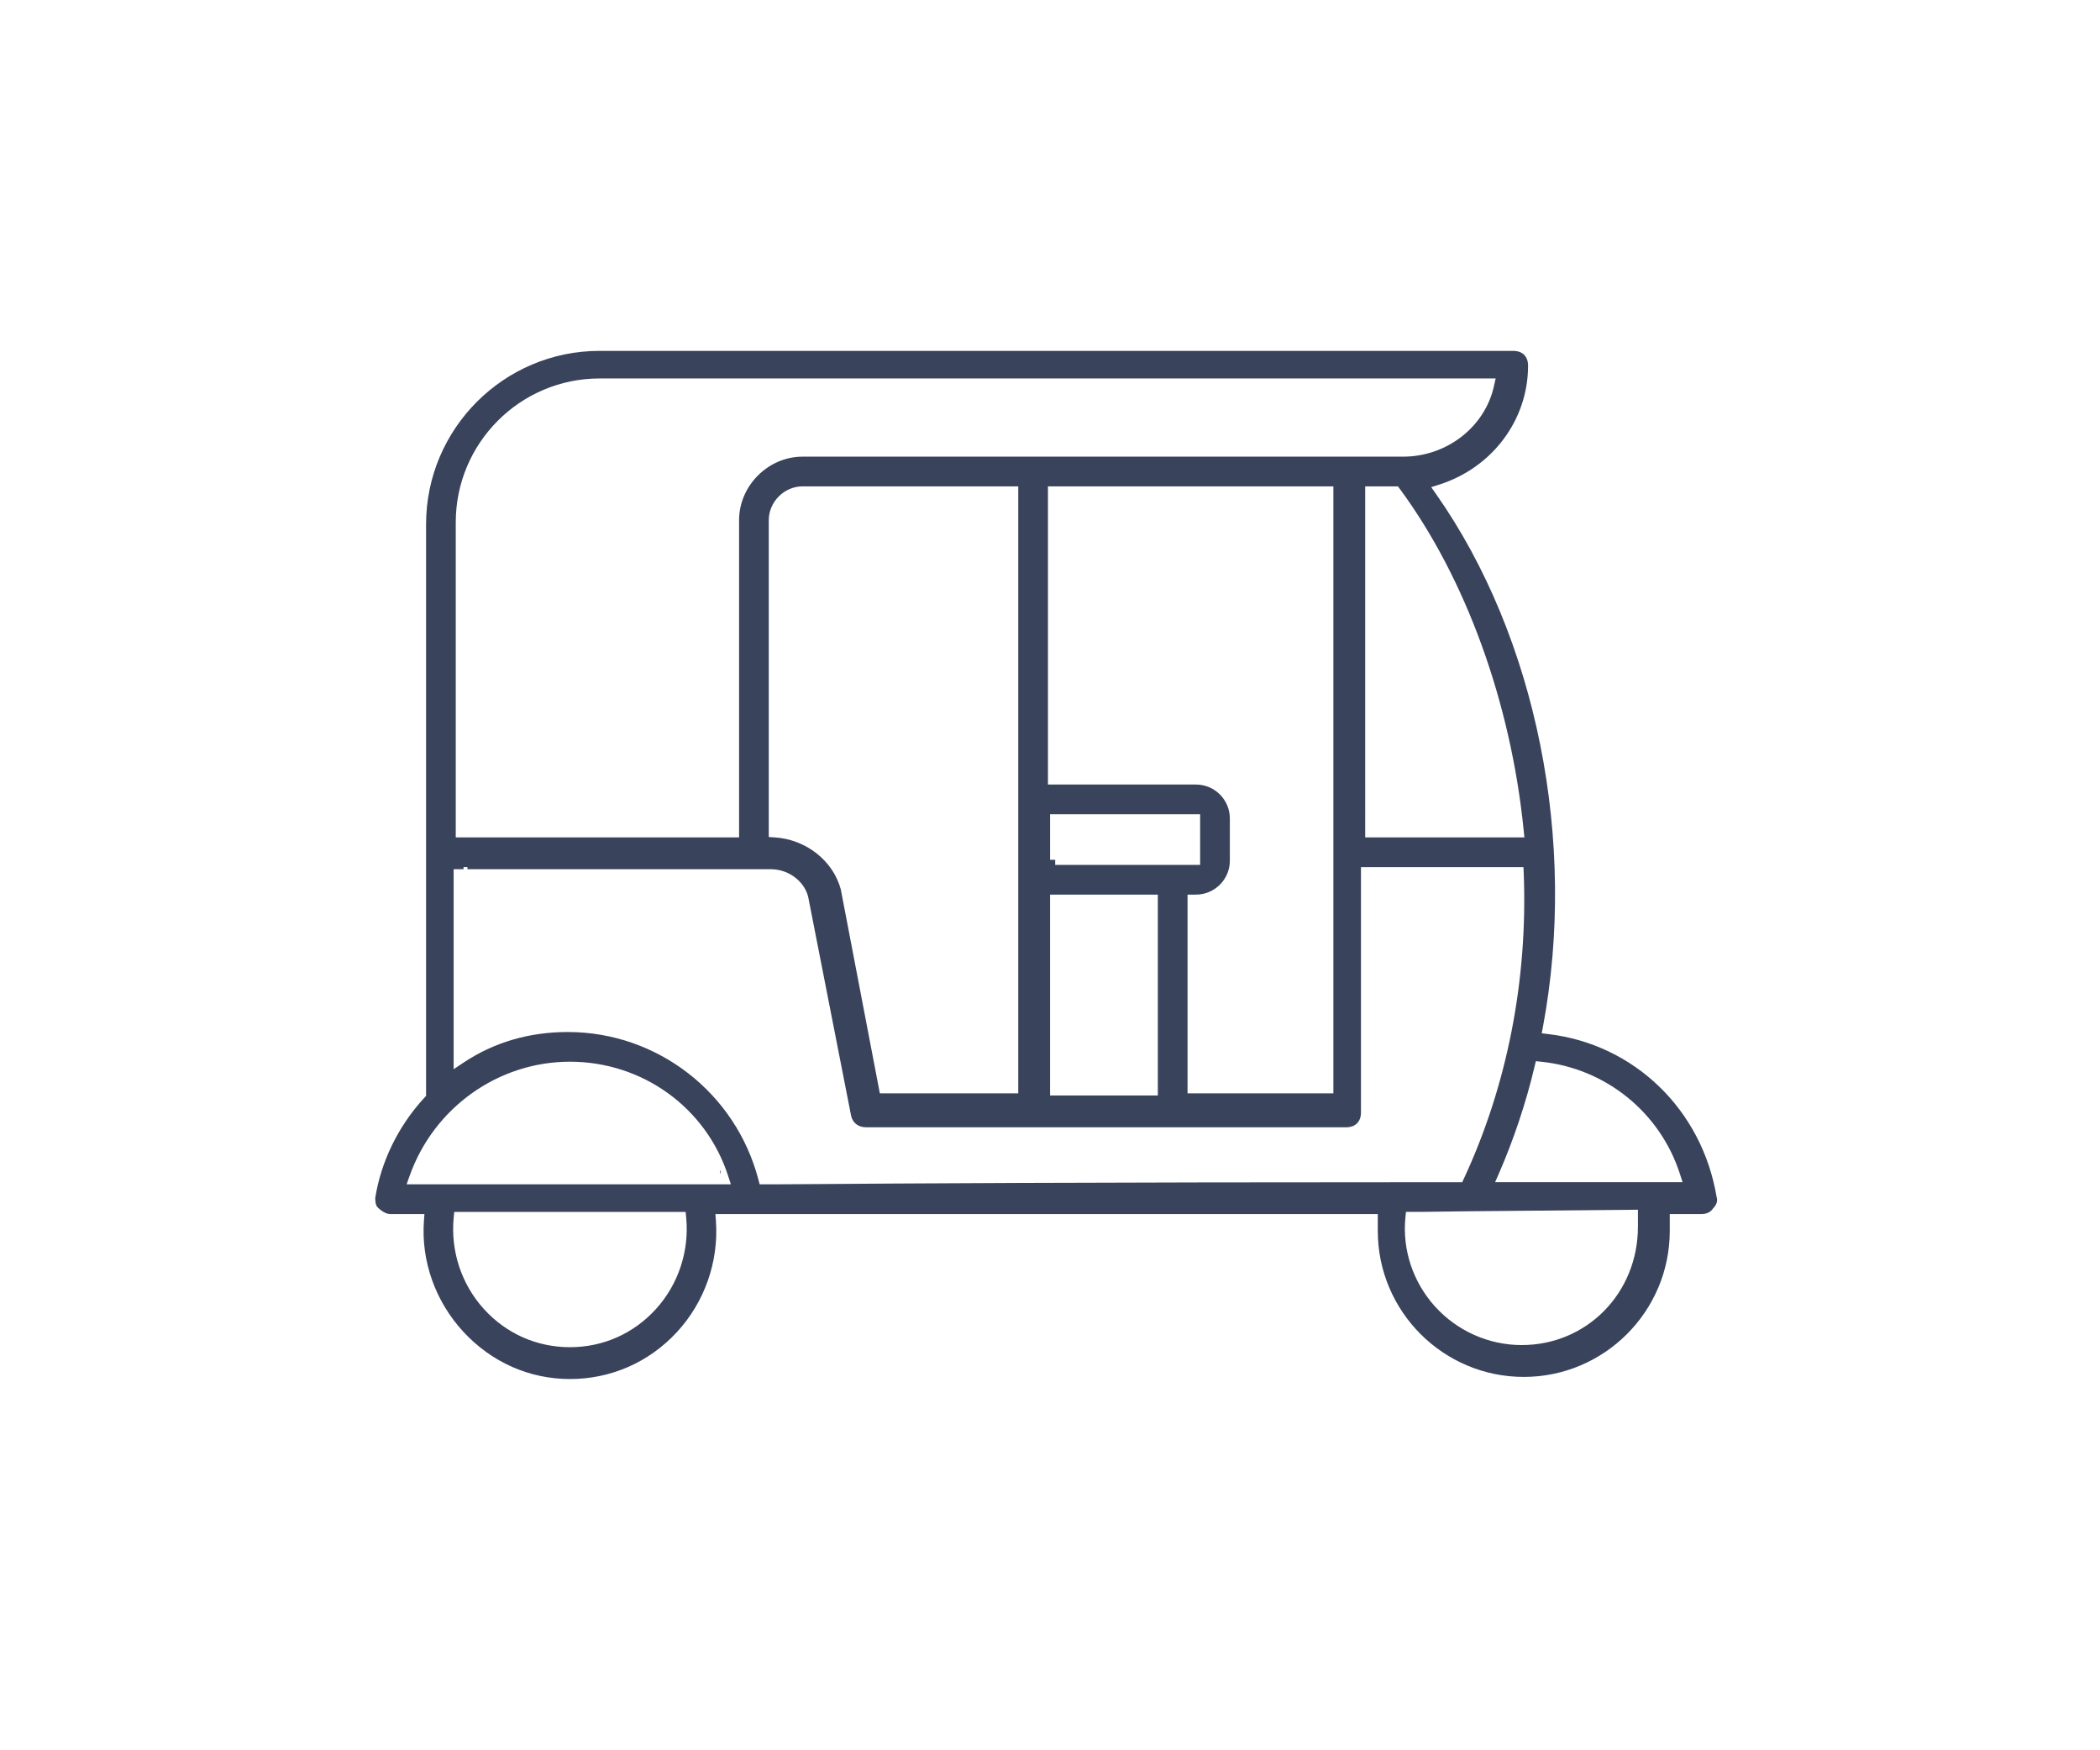 <?xml version="1.0" encoding="utf-8"?>
<!-- Generator: Adobe Illustrator 17.0.0, SVG Export Plug-In . SVG Version: 6.00 Build 0)  -->
<!DOCTYPE svg PUBLIC "-//W3C//DTD SVG 1.1//EN" "http://www.w3.org/Graphics/SVG/1.1/DTD/svg11.dtd">
<svg version="1.1" id="Layer_1" xmlns="http://www.w3.org/2000/svg" xmlns:xlink="http://www.w3.org/1999/xlink" x="0px" y="0px"
	 width="180px" height="150px" viewBox="0 -40 180 150" enable-background="new 0 -40 180 150" xml:space="preserve">
<path display="none" fill="#39435B" stroke="#39435B" stroke-width="0.746" stroke-miterlimit="10" d="M47.856,45.504
	c-3.456,0-6.302,2.439-6.302,5.895s2.846,5.895,6.302,5.895c3.252,0,6.098-2.439,6.098-5.895
	C53.955,47.943,51.109,45.504,47.856,45.504z M47.736,55.153c-2.044,0-3.816-1.635-3.816-3.816c0-2.044,1.772-3.68,3.816-3.68
	c2.044,0,3.816,1.635,3.816,3.68C51.552,53.518,49.781,55.153,47.736,55.153z M63.574,17.939l0.001,0.012
	c-5.635,1.096-18.805,3.636-18.066,9.093c2.301,2.559,15.858,2.124,19.413,2.124l0,0l46.8,0.657c1.913,0,4.005-1.124,4.005-1.733
	L94.753,17.921C84.589,15.075,77.893,14.763,63.574,17.939z M47.351,26.179c0-3.38,12.002-5.642,16.332-6.31l0.003,0.046
	c0.092-0.028,0.188-0.053,0.281-0.081v5.084l0.157,2.792l-0.857-0.008l0.007-0.253C59.559,27.414,49.057,27.127,47.351,26.179z
	 M64.98,27.717l0.327-8.267c8.959-2.374,20.641-2.675,29.382-0.205l16.915,8.906L64.98,27.717z M136.893,44.691
	c-3.049,0-5.692,2.439-5.692,5.489c0,3.252,2.643,5.692,5.692,5.692s5.692-2.439,5.692-5.692
	C142.585,47.13,139.942,44.691,136.893,44.691z M136.893,54.029c-2.044,0-3.816-1.635-3.816-3.816c0-2.044,1.772-3.68,3.816-3.68
	c2.044,0,3.816,1.635,3.816,3.68C140.709,52.393,138.937,54.029,136.893,54.029z M171.248,40.015
	c-1.626-3.659-4.675-5.082-8.335-5.285c-2.439-2.439-5.895-5.082-9.351-5.692c-10.367-1.22-20.735-1.22-31.102-2.643
	C90.342,8.913,83.227,5.864,43.79,17.654c-8.741,2.643-28.663,9.554-31.712,19.108l-1.016,13.823
	c5.895,4.675,17.482,6.505,25.004,6.505c2.236,4.472,6.708,7.115,11.79,7.115c4.879,0,9.554-2.846,11.79-7.318l66.879-0.203
	c2.236,3.456,6.098,5.489,10.367,5.489s8.131-2.033,10.571-5.489c8.944,0,16.059,1.016,23.987-4.472L171.248,40.015z M47.856,62.579
	c-6.302,0-11.587-4.675-11.587-10.977c0-6.505,5.285-11.181,11.587-11.181c6.098,0,11.587,4.675,11.587,11.181
	C59.443,57.904,53.955,62.579,47.856,62.579z M136.893,60.75c-5.895,0-10.774-4.472-10.774-10.367s5.082-10.367,10.774-10.367
	s10.774,4.472,10.774,10.367S142.585,60.75,136.893,60.75z M169.825,51.399c-6.505,4.472-13.213,3.862-20.531,3.659
	c0.203-0.61,0.407-1.016,0.61-1.626c0.203-1.016,0.407-2.033,0.407-3.252c0-7.318-6.302-12.807-13.62-12.807
	c-7.115,0-13.416,5.489-13.416,12.807c0,1.829,0.407,3.456,1.016,5.082l-63.017,0.203c0.407-1.22,0.61-2.643,0.61-3.862
	c0-7.725-6.505-13.417-14.026-13.417s-14.23,5.692-14.23,13.417c0,1.423,0.203,2.643,0.61,3.862
	c-6.098-0.203-16.466-1.83-21.548-5.489l0.813-13.01c2.643-6.912,15.653-13.417,30.695-17.889
	c38.827-11.587,46.145-8.741,77.857,8.944c10.367,1.22,20.735,1.626,31.305,2.439c3.253,0.813,6.505,3.456,8.741,5.895
	c3.253,0,6.098,0.813,7.725,4.066L169.825,51.399L169.825,51.399z M28.146,29.325c-3.836,0.491-8.763,4.074-10.89,7.147
	c-1.927,3.037-1.381,6.037,2.619,5.309c3.836-0.492,8.563-4.038,10.69-7.111C32.492,31.633,32.146,28.597,28.146,29.325z
	 M29.347,33.652c-1.963,2.837-6.326,6.11-9.726,6.729c-2.636,0.273-2.291-1.236-0.946-2.927c1.272-2.091,3.618-3.964,5.672-5.164
	c1.491-0.891,2.854-1.346,4.054-1.564C31.038,30.451,30.492,31.997,29.347,33.652z M151.391,32.682
	c-2.846-0.203-3.862,1.83-2.033,3.862c1.22,1.423,5.082,3.456,7.115,3.456c2.846,0.203,3.659-1.626,1.829-3.862
	C157.083,34.511,153.424,32.885,151.391,32.682z M156.473,38.577c-1.829-0.203-4.472-1.626-5.895-3.049
	c-0.813-1.016-0.813-1.423,0.61-1.22c2.033,0,4.675,1.423,5.895,2.846C158.099,38.17,157.896,38.577,156.473,38.577z M63.967,27.452
	c-0.191,0-0.426-0.001-0.694-0.004l0.197-7.472c0.07-0.022,0.145-0.041,0.216-0.062l0.281,5.003
	C63.967,24.917,63.967,27.452,63.967,27.452z"/>
<g display="none">
	<circle display="inline" fill="#39435B" cx="48.593" cy="70.799" r="1.532"/>
	<circle display="inline" fill="#39435B" cx="130.933" cy="70.799" r="1.532"/>
	<path display="inline" fill="#39435B" d="M151.955,65.338V58.97c0-0.785-0.638-1.423-1.423-1.423c-0.784,0-1.422,0.638-1.422,1.422
		v6.368c0,0.906-0.738,1.643-1.645,1.643l-2.765-0.008l-0.061-0.309C143.522,61.064,138.561,57,132.843,57h-14.872
		c-0.857,0-1.556-0.698-1.556-1.555V27.864c0-0.906,0.737-1.643,1.644-1.643h6.262v12.095c0,3.505,2.851,6.356,6.355,6.356h18.434
		v5.985c0,0.785,0.638,1.423,1.422,1.423c0.785,0,1.423-0.638,1.423-1.423V38.199c0-8.173-6.649-14.823-14.822-14.823h-19.074
		c-2.475,0-4.487,2.013-4.487,4.488V48.44h-5.986v-3.628c0-2.586-1.161-5.001-3.188-6.628l-0.296-0.238l1.263-1.605
		c1.167-1.487,1.58-3.393,1.134-5.229l-2.989-12.296c-0.733-3.015-2.48-5.731-4.919-7.648L72.991-8.95
		c-2.438-1.916-5.49-2.972-8.593-2.972l-12.655,0.003c-1.891,0-3.646,0.853-4.813,2.339L37.027,3.023
		c-1.169,1.487-1.583,3.393-1.136,5.229l2.989,12.296c0.733,3.015,2.48,5.731,4.919,7.648l9.779,7.684l-6.417,12.56h-3.566
		c-3.783,0-7.289,2.203-8.93,5.612l-6.117,12.713c-0.321,0.666-0.277,1.436,0.116,2.062v0.001c0.393,0.625,1.069,0.999,1.809,0.999
		l8.756-0.008l-0.022,0.406c-0.01,0.191-0.019,0.382-0.019,0.575c0,5.187,4.22,9.407,9.406,9.407c5.187,0,9.405-4.22,9.405-9.407
		c0-0.192-0.007-0.383-0.018-0.573l-0.024-0.407h2.918l-0.024,0.407c-0.012,0.19-0.019,0.381-0.019,0.573
		c0,5.187,4.22,9.407,9.406,9.407s9.405-4.22,9.405-9.407c0-0.192-0.007-0.382-0.02-0.572l-0.026-0.409h15.15l0.032,0.349
		c0.157,1.712,1.627,3.053,3.347,3.053h7.597c1.72,0,3.189-1.341,3.347-3.053l0.032-0.349h12.47l-0.024,0.407
		c-0.012,0.19-0.019,0.381-0.019,0.573c0,5.187,4.219,9.407,9.405,9.407c5.186,0,9.405-4.22,9.405-9.407
		c0-0.192-0.007-0.382-0.02-0.572l-0.026-0.409l7.173,0.008C149.941,69.826,151.955,67.813,151.955,65.338z M127.165,26.222h9.968
		c6.604,0,11.978,5.373,11.978,11.978v3.629h-18.434c-1.937,0-3.512-1.575-3.512-3.511V26.222z M104.742,44.812v3.628h-8.887
		l6.493-8.261l0.304,0.247C103.98,41.507,104.742,43.106,104.742,44.812z M42.414,22.073l-0.25-0.611
		c-0.216-0.527-0.391-1.061-0.519-1.586L38.655,7.58c-0.239-0.982-0.019-2.002,0.607-2.799l9.904-12.604
		c0.625-0.795,1.565-1.251,2.576-1.251l12.655-0.003c0.547,0,1.106,0.043,1.664,0.13l0.65,0.101L42.414,22.073z M45.557,25.959
		c-0.435-0.342-0.858-0.732-1.255-1.158l-0.225-0.241l0.203-0.259l25.242-32.12l0.287,0.161c0.501,0.28,0.98,0.598,1.424,0.945
		l25.599,20.118c0.438,0.344,0.86,0.733,1.255,1.158l0.225,0.241l-4.354,5.541c-0.485,0.617-0.377,1.514,0.239,1.998
		c0.598,0.471,1.527,0.358,1.996-0.24l3.782-4.811l0.251,0.609c0.215,0.522,0.39,1.056,0.518,1.587l2.99,12.296
		c0.238,0.984,0.017,2.005-0.609,2.8l-9.902,12.603c-0.626,0.796-1.566,1.252-2.577,1.252L77.993,48.44
		c-0.543,0-1.103-0.043-1.665-0.129l-0.652-0.099L91.02,28.687c0.235-0.298,0.34-0.671,0.295-1.048
		c-0.046-0.377-0.235-0.714-0.534-0.949c-0.615-0.484-1.512-0.376-1.997,0.24L72.866,47.184l-0.287-0.161
		c-0.508-0.285-0.986-0.604-1.422-0.946L45.557,25.959z M55.857,37.672L69.561,48.44H50.356L55.857,37.672z M48.593,77.36
		c-3.618,0-6.562-2.943-6.562-6.562c0-3.618,2.943-6.561,6.562-6.561c3.619,0,6.562,2.943,6.562,6.561
		C55.154,74.417,52.211,77.36,48.593,77.36z M70.236,77.36c-3.618,0-6.562-2.943-6.562-6.562c0-3.618,2.943-6.561,6.562-6.561
		c3.618,0,6.562,2.943,6.562,6.561C76.798,74.417,73.854,77.36,70.236,77.36z M78.832,66.973l-0.104-0.218
		c-1.559-3.257-4.891-5.362-8.49-5.362c-3.601,0-6.934,2.104-8.492,5.362l-0.104,0.218H57.19l-0.104-0.218
		c-1.559-3.257-4.892-5.362-8.491-5.362c-3.601,0-6.934,2.105-8.49,5.363l-0.104,0.218h-2.06l4.435-9.213
		c0.221-0.459,0.712-0.768,1.223-0.768h31.7c0.525,0,0.979,0.28,1.213,0.749l4.622,9.231C81.134,66.973,78.832,66.973,78.832,66.973
		z M84.918,66.973c-0.404-0.03-0.729-0.245-0.895-0.577l-4.972-9.928c-0.716-1.431-2.155-2.32-3.757-2.32h-31.7
		c-1.604,0-3.089,0.934-3.785,2.379l-4.743,9.854c-0.152,0.317-0.452,0.537-0.802,0.588l-2.053,0.012H31.6l5.628-11.695
		c1.172-2.431,3.671-4,6.367-4h31.7c2.691,0,5.112,1.495,6.317,3.901l5.901,11.787L84.918,66.973L84.918,66.973z M106.241,69.859
		c0,0.286-0.232,0.518-0.519,0.518h-7.597c-0.286,0-0.519-0.233-0.519-0.518V64.02c0-0.785-0.638-1.423-1.422-1.423
		s-1.422,0.638-1.422,1.423v2.953H90.71l-0.11-0.189l-4.901-9.791h20.542V69.859z M84.264,54.148l-0.103-0.224
		c-0.358-0.716-0.805-1.387-1.328-2.006l-0.537-0.633h31.276v2.863H84.264z M130.933,77.36c-3.618,0-6.563-2.943-6.563-6.562
		c0-3.618,2.944-6.561,6.563-6.561c3.618,0,6.561,2.943,6.561,6.561C137.495,74.417,134.552,77.36,130.933,77.36z M139.528,66.973
		l-0.104-0.218c-1.558-3.257-4.89-5.362-8.49-5.362c-3.6,0-6.933,2.105-8.492,5.362l-0.104,0.218h-13.253v-9.98h4.763l0.102,0.229
		c0.707,1.594,2.286,2.625,4.022,2.625h14.872c4.067,0,7.696,2.729,8.823,6.636l0.142,0.491L139.528,66.973L139.528,66.973z"/>
	<circle display="inline" fill="#39435B" cx="70.236" cy="70.799" r="1.532"/>
	<path display="inline" fill="#39435B" d="M131.505,47.801h-4.003c-0.823,0-1.492,0.67-1.492,1.493s0.669,1.492,1.491,1.492h4.004
		c0.823,0,1.492-0.669,1.492-1.492C132.997,48.471,132.328,47.801,131.505,47.801z"/>
</g>
<g display="none">
	<path display="inline" fill="#39435B" d="M126.386,21.63c-0.744,0-1.349,0.604-1.349,1.348v11.076c0,0.744,0.604,1.348,1.349,1.348
		h16.424c0.744,0,1.349-0.604,1.349-1.348s-0.605-1.349-1.349-1.349h-15.075v-9.727C127.735,22.234,127.131,21.63,126.386,21.63z"/>
	<path display="inline" fill="#39435B" d="M129.328,42.647h-2.499c-0.744,0-1.349,0.604-1.349,1.348s0.604,1.349,1.349,1.349h2.499
		c0.744,0,1.349-0.605,1.349-1.349C130.677,43.252,130.072,42.647,129.328,42.647z"/>
	<path display="inline" fill="#39435B" d="M164.129,61.809h6.342V44.067c-0.128-5.251-3.471-6.434-7.495-7.346
		c-0.188-0.042-0.5-0.104-0.903-0.182c-9.639-1.874-11.498-3.684-11.748-4.596c-4.41-16.46-16.958-16.46-26.119-16.46h-5.85v43.631
		h-4.75V2.128H9.306v59.551h5.521l0.14,0.519c0.875,3.244,3.811,5.509,7.14,5.509s6.266-2.265,7.141-5.509l0.14-0.518h2.854
		l0.14,0.519c0.874,3.244,3.809,5.509,7.14,5.509c3.329,0,6.266-2.265,7.141-5.509l0.14-0.518h28.334l0.14,0.519
		c0.874,3.244,3.81,5.509,7.14,5.509c3.329,0,6.266-2.265,7.141-5.509l0.14-0.518h2.853l0.14,0.519
		c0.874,3.244,3.81,5.509,7.14,5.509c3.267,0,6.188-2.216,7.103-5.39l0.146-0.506h42.666l0.156,0.487
		c0.99,3.102,3.817,5.186,7.036,5.186c3.218,0,6.046-2.084,7.038-5.186L164.129,61.809z M22.11,65.01
		c-2.607,0-4.728-2.121-4.728-4.728c0-2.607,2.121-4.728,4.728-4.728c2.606,0,4.728,2.121,4.728,4.728
		C26.838,62.889,24.717,65.01,22.11,65.01z M39.523,65.01c-2.607,0-4.728-2.121-4.728-4.728c0-2.607,2.121-4.728,4.728-4.728
		c2.607,0,4.729,2.121,4.729,4.728C44.252,62.889,42.131,65.01,39.523,65.01z M82.417,65.01c-2.606,0-4.728-2.121-4.728-4.728
		c0-2.607,2.121-4.728,4.728-4.728c2.607,0,4.729,2.121,4.729,4.728C87.145,62.889,85.024,65.01,82.417,65.01z M99.831,65.01
		c-2.606,0-4.728-2.121-4.728-4.728c0-2.607,2.121-4.728,4.728-4.728c2.607,0,4.729,2.121,4.729,4.728
		C104.559,62.889,102.438,65.01,99.831,65.01z M110.91,58.981h-3.776L107,58.454c-0.843-3.295-3.79-5.597-7.167-5.597
		c-3.379,0-6.326,2.301-7.166,5.596l-0.134,0.527H89.72l-0.134-0.527c-0.843-3.295-3.789-5.597-7.166-5.597
		c-3.379,0-6.326,2.301-7.167,5.596l-0.134,0.527H46.824l-0.134-0.527c-0.843-3.295-3.79-5.597-7.167-5.597
		c-3.379,0-6.326,2.301-7.166,5.596l-0.134,0.527H29.41l-0.134-0.527c-0.843-3.295-3.79-5.597-7.166-5.597
		c-3.379,0-6.326,2.301-7.167,5.596l-0.134,0.527h-2.805V4.825h98.906C110.91,4.825,110.91,58.981,110.91,58.981z M156.938,64.785
		c-2.605,0-4.726-2.121-4.726-4.728s2.12-4.728,4.726-4.728c2.607,0,4.729,2.121,4.729,4.728S159.546,64.785,156.938,64.785z
		 M156.938,52.634c-3.504,0-6.562,2.49-7.27,5.921l-0.115,0.559h-28.502V18.18h3.153c9.655,0,19.639,0,23.514,14.458
		c0.961,3.588,7.535,5.323,13.839,6.548c0.362,0.071,0.644,0.127,0.816,0.165c3.505,0.794,5.019,1.506,5.328,3.863l0.104,0.791
		h-2.287c-0.744,0-1.349,0.604-1.349,1.348s0.604,1.349,1.349,1.349h2.26v3.386h-2.26c-0.744,0-1.349,0.604-1.349,1.348
		s0.604,1.349,1.349,1.349h2.26v6.33h-3.453l-0.115-0.559C163.503,55.125,160.444,52.634,156.938,52.634z"/>
</g>
<path display="none" fill="#39435B" stroke="#CDECF6" stroke-width="0.746" stroke-miterlimit="10" d="M28.03,71.907
	c0.737,0.934,1.834,1.467,3.021,1.467c0.022,0,0.044-0.001,0.067-0.001c1.188-0.02,2.319-0.601,3.026-1.557l6.139-8.293h2.93
	c-1.445,2.332-2.238,5.043-2.238,7.828c0,8.19,6.663,14.853,14.852,14.853c7.844,0,14.283-6.114,14.813-13.825l6.371-2.474
	c2.433,2.602,5.887,4.229,9.668,4.229h19.622c8.718,0,16.199-5.928,18.192-14.415l1.422-6.053h0.219l2.748,5.445
	c-3.893,2.68-6.451,7.166-6.451,12.24c0,8.19,6.663,14.853,14.853,14.853s14.852-6.663,14.852-14.853
	c0-8.191-6.663-14.853-14.852-14.853c-1.815,0-3.553,0.328-5.161,0.926l-1.897-3.757h18.75c1.543,0,2.8-1.256,2.8-2.8v-0.65
	c0-6.182-4.435-11.352-10.545-12.294l-12.03-1.854c-0.196-1.724-0.711-3.411-1.538-4.971l-2.232-4.212
	c-0.473-0.891-1.577-1.231-2.469-0.759s-1.232,1.577-0.759,2.469l2.232,4.213c1.173,2.213,1.504,4.775,0.931,7.213l-4.43,18.863
	c-1.604,6.828-7.623,11.596-14.636,11.596H86.68c-4.326,0-8.064-2.936-9.216-6.958h4.782c1.008,0,1.826-0.818,1.826-1.827
	c0-1.008-0.818-1.826-1.826-1.826H33.321l0.307-1.459c2.941-13.977,15.441-24.123,29.725-24.123h1.684
	c1.009,0,1.826-0.818,1.826-1.826s-0.817-1.826-1.826-1.826h-1.684c-2.542,0-5.066,0.29-7.524,0.849v-0.221
	c0-1.478-1.201-2.679-2.678-2.679c-0.538,0-1.039-0.215-1.41-0.604c-0.372-0.389-0.561-0.901-0.537-1.441
	c0.049-1.021,0.969-1.851,2.053-1.851h36.824c1.698,0,3.08,1.381,3.08,3.08v4.696c-1.564-1.177-3.474-1.829-5.482-1.829H73.723
	c-1.009,0-1.827,0.818-1.827,1.826c0,1.009,0.818,1.826,1.827,1.826h13.955c1.659,0,3.209,0.739,4.254,2.026
	c1.046,1.289,1.45,2.958,1.108,4.581l-3.89,18.492c-0.14,0.666,0.103,1.322,0.578,1.743c0.326,0.499,0.888,0.829,1.529,0.829h15.046
	c3.038,0,5.644-2.066,6.339-5.022l3.386-14.415c0.775-3.299,0.328-6.765-1.259-9.759l-11.182-21.096h1.11
	c1.679,0,3.045-1.365,3.045-3.044v-3.97c0-1.35-0.884-2.495-2.102-2.894l5.972-3.85c0.996-0.642,2.179-0.843,3.33-0.564
	c1.152,0.278,2.113,0.997,2.705,2.024c1.141,1.976,0.536,4.497-1.379,5.74l-2.495,1.618c-1.318,0.835-1.784,2.592-1.045,3.988
	l5.636,10.635c0.719,0.95,1.541,1.204,2.469,0.758c0.891-0.472,1.231-1.577,0.759-2.469l-5.375-10.143l2.039-1.322
	c3.546-2.301,4.668-6.971,2.555-10.632c-1.098-1.901-2.877-3.231-5.011-3.747c-2.132-0.516-4.324-0.145-6.168,1.045l-8.545,5.509
	c-0.552,0.35-1.05,0.776-1.49,1.26h-1.338v-8.665c0-1.276-1.038-2.314-2.313-2.314h-0.661c-0.51-4.148-4.053-7.371-8.337-7.371
	c-4.632,0-8.401,3.769-8.401,8.401s3.769,8.402,8.401,8.402c3.403,0,6.338-2.035,7.657-4.951v6.498h-4.454
	c-2.773,0-5.029,2.255-5.029,5.029c0,2.773,2.256,5.029,5.029,5.029h9.302l12.087,22.808c1.173,2.213,1.504,4.774,0.931,7.214
	l-3.386,14.414c-0.305,1.298-1.449,2.205-2.782,2.205H93.111l3.504-16.659c0.14-0.667,0.205-1.338,0.196-2.005
	c0-0.012,0.002-0.025,0.002-0.038V27.769c0-3.713-3.021-6.733-6.733-6.733H53.256c-3.056,0-5.56,2.343-5.701,5.333
	c-0.073,1.548,0.475,3.016,1.541,4.135c0.826,0.865,1.913,1.44,3.079,1.648v0.38c-3.705,1.29-7.189,3.213-10.265,5.709
	c-6.044,4.906-10.255,11.802-11.857,19.419l-0.68,3.231c-0.07,0.128-2.045,7.672-2.045,7.672
	C27.025,69.737,27.281,70.956,28.03,71.907z M91.697-8.34c0,2.618-2.13,4.749-4.749,4.749s-4.749-2.13-4.749-4.749
	s2.13-4.749,4.749-4.749S91.697-10.958,91.697-8.34z M104.088,8.015H90.151c-0.759,0-1.376-0.618-1.376-1.376
	c0-0.759,0.618-1.376,1.376-1.376h13.937V8.015z M130.549,62.412l1.924,3.813c-1.368,1.285-2.225,3.107-2.225,5.128
	c0,3.88,3.157,7.036,7.037,7.036c3.879,0,7.036-3.156,7.036-7.036c0-3.88-3.157-7.037-7.036-7.037c-0.547,0-1.079,0.065-1.591,0.183
	l-1.91-3.783c1.102-0.363,2.278-0.563,3.501-0.563c6.176,0,11.2,5.025,11.2,11.201s-5.024,11.2-11.2,11.2
	c-6.177,0-11.201-5.025-11.201-11.2C126.085,67.705,127.84,64.458,130.549,62.412z M134.281,69.804l1.188,2.353
	c0.321,0.637,0.965,1.004,1.632,1.004c0.277,0,0.558-0.063,0.822-0.196c0.901-0.455,1.262-1.554,0.807-2.453l-1.278-2.534
	c1.789,0.087,3.219,1.565,3.219,3.376c0,1.865-1.518,3.384-3.384,3.384c-1.866,0-3.385-1.518-3.385-3.384
	C133.901,70.795,134.04,70.269,134.281,69.804z M148.123,50.015h-21.348l2.151-9.156c0.086-0.366,0.154-0.734,0.21-1.103
	l11.541,1.779C144.926,42.19,148.028,45.739,148.123,50.015z M74.855,66.826l-6.439,2.5c-0.155,0.038-0.303,0.096-0.439,0.171
	l-11.179,4.34c-0.688,0.268-1.44,0.251-2.116-0.047c-0.676-0.298-1.195-0.841-1.463-1.53c-0.552-1.422,0.156-3.027,1.578-3.579
	l13.279-5.156h5.634C73.945,64.688,74.333,65.796,74.855,66.826z M47.82,63.525h10.162l-4.509,1.75
	c-3.299,1.281-4.94,5.008-3.659,8.307c0.986,2.538,3.419,4.096,5.991,4.096c0.771,0,1.555-0.14,2.316-0.436l8.612-3.344
	c-1.156,4.953-5.605,8.655-10.904,8.655c-6.177,0-11.201-5.025-11.201-11.2C44.628,68.428,45.785,65.609,47.82,63.525z
	 M30.865,69.479l1.541-5.955h3.332l-4.529,6.118c-0.036,0.049-0.093,0.077-0.153,0.078c-0.023,0-0.096,0.002-0.156-0.073
	C30.841,69.572,30.859,69.502,30.865,69.479z"/>
<g>
	<path fill="#39435B" d="M61.722,60.464c0.018,0.049,0.035,0.098,0.054,0.146l-0.001-0.274h-0.053V60.464z"/>
	<polygon fill="#39435B" points="61.675,60.336 61.676,60.34 61.676,60.336 	"/>
	<path fill="#39435B" d="M130.609,78.002c6.899,0,12.513-5.613,12.513-12.513v-1.446h2.715c0.456,0,0.784-0.159,1.002-0.485
		c0.308-0.322,0.408-0.656,0.299-0.98l-0.004-0.015c-1.249-7.46-7.041-13.063-14.413-13.941l-0.573-0.069l0.107-0.567
		c2.965-15.871-0.544-33.357-9.157-45.636l-0.422-0.601l0.7-0.224c4.546-1.455,7.601-5.546,7.601-10.182
		c0-0.797-0.476-1.273-1.273-1.273H51.388C43.19-9.929,36.52-3.258,36.52,4.94v48.976l-0.143,0.156
		c-2.223,2.407-3.719,5.461-4.215,8.601l0.002,0.01c0.005,0.223,0.013,0.597,0.21,0.793c0.274,0.275,0.698,0.567,1.068,0.567h2.938
		l-0.043,0.58c-0.253,3.461,0.989,6.938,3.406,9.538c2.41,2.594,5.645,4.022,9.108,4.022c3.499,0,6.745-1.417,9.141-3.99
		c2.394-2.571,3.623-6.06,3.373-9.571l-0.042-0.579h56.773v1.446C118.096,72.389,123.709,78.002,130.609,78.002z M140.394,65.126
		c0,5.69-4.378,10.147-9.967,10.147c-2.818,0-5.523-1.204-7.424-3.303c-1.89-2.089-2.815-4.868-2.54-7.624l0.049-0.486h0.665
		c0.576-0.001,0.594-0.001,0.901-0.005c0.722-0.013,2.921-0.051,17.771-0.176l0.544-0.005L140.394,65.126L140.394,65.126z
		 M131.643,50.944l0.472,0.048c5.522,0.572,10.185,4.347,11.879,9.618l0.227,0.705h-16.069l0.33-0.756
		c1.251-2.858,2.335-6.108,3.052-9.153L131.643,50.944z M130.602,31.173L130.602,31.173l0.061,0.593h-13.646V1.681h2.807
		l0.162,0.219C125.639,9.561,129.509,20.229,130.602,31.173z M39.065,4.759c0-6.795,5.528-12.324,12.323-12.324h76.811l-0.146,0.657
		c-0.777,3.502-4.048,6.043-7.778,6.043H68.792c-2.95,0-5.442,2.492-5.442,5.442v27.188H39.065V4.759z M90.443,34.123l0.001-0.44
		h-0.438V29.78h12.863v4.343C102.869,34.123,90.443,34.123,90.443,34.123z M99.243,36.669v17.214h-9.238V36.669H99.243z
		 M101.789,36.669h0.721c1.601,0,2.905-1.303,2.905-2.904v-3.626c0-1.601-1.303-2.904-2.905-2.904H89.824V1.681h24.466v52.02
		h-12.501V36.669z M87.279,1.681v52.02H75.415L75.4,53.62l-3.331-17.397c-0.656-2.455-2.987-4.29-5.668-4.458l-0.506-0.032V4.578
		c0-1.57,1.327-2.897,2.896-2.897H87.279z M56.226,72.183c-1.915,2.11-4.535,3.272-7.375,3.272c-2.841,0-5.46-1.162-7.375-3.272
		c-1.922-2.117-2.866-4.972-2.588-7.834l0.047-0.488h19.834l0.047,0.488C59.092,67.21,58.149,70.065,56.226,72.183z M34.853,61.496
		l0.256-0.721c2.077-5.853,7.599-9.786,13.742-9.786c6.223,0,11.675,3.939,13.566,9.801l0.227,0.705L34.853,61.496L34.853,61.496z
		 M70.258,61.475L70.258,61.475c-1.791,0.013-2.934,0.021-3.642,0.021h-1.504l-0.106-0.403c-1.95-7.448-8.667-12.649-16.336-12.649
		c-3.32,0-6.33,0.884-8.946,2.628l-0.84,0.56v-17.14h0.848v-0.181h0.336v0.181h26.004c1.614,0,3.043,1.16,3.254,2.64l3.621,18.463
		c0.125,0.625,0.616,1.014,1.283,1.014h41.151c0.797,0,1.273-0.476,1.273-1.273V34.312h13.929l0.022,0.518
		c0.358,9.141-1.415,18.191-5.127,26.173l-0.145,0.313h-0.343C91.593,61.315,76.642,61.427,70.258,61.475z"/>
</g>
</svg>
